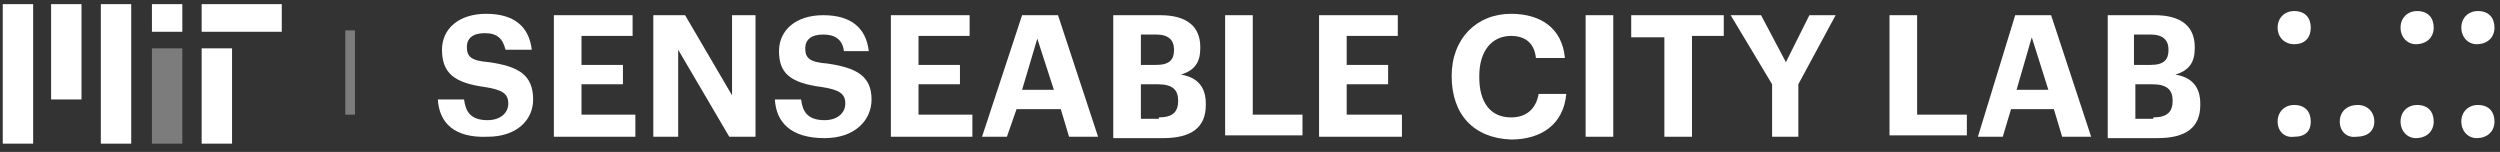 <?xml version="1.0" encoding="utf-8"?>
<!-- Generator: Adobe Illustrator 19.2.1, SVG Export Plug-In . SVG Version: 6.00 Build 0)  -->
<svg version="1.1" id="Layer_1" xmlns="http://www.w3.org/2000/svg" xmlns:xlink="http://www.w3.org/1999/xlink" x="0px" y="0px"
	 viewBox="0 0 181 11" style="enable-background:new 0 0 181 11;" xml:space="preserve">
<rect x="0" y="0" width="181" height="11" fill="#333333" stroke="none"/>
<style type="text/css">
	.st0{fill:#7C7C7C;}
	.st1{fill:#FFFFFF;}
</style>
<rect x="11" y="3.5" class="st0" width="2.2" height="6.9"/>
<rect x="25" y="2.2" class="st0" width="0.7" height="6.1"/>
<title>senseable_logo_with_mit</title>
<desc>Created with Sketch.</desc>
<path id="Shape" class="st1" d="M164.9,2c0-0.7,0.5-1.2,1.2-1.2c0.8,0,1.2,0.5,1.2,1.2s-0.4,1.2-1.2,1.2
	C165.4,3.2,164.9,2.7,164.9,2L164.9,2z M164.9,8.8c0-0.7,0.5-1.2,1.2-1.2c0.8,0,1.2,0.5,1.2,1.2s-0.4,1.1-1.2,1.1
	C165.4,10,164.9,9.5,164.9,8.8L164.9,8.8z"/>
<path id="Shape_1_" class="st1" d="M169.4,8.8c0-0.7,0.5-1.2,1.3-1.2c0.7,0,1.2,0.5,1.2,1.2s-0.5,1.1-1.3,1.1
	C169.9,10,169.4,9.5,169.4,8.8L169.4,8.8z"/>
<path id="Shape_2_" class="st1" d="M173.8,2c0-0.7,0.5-1.2,1.2-1.2c0.8,0,1.2,0.5,1.2,1.2s-0.5,1.2-1.3,1.2
	C174.3,3.2,173.8,2.7,173.8,2L173.8,2z M173.8,8.8c0-0.7,0.5-1.2,1.2-1.2c0.8,0,1.2,0.5,1.2,1.2s-0.5,1.2-1.3,1.2
	C174.3,10,173.8,9.5,173.8,8.8L173.8,8.8z"/>
<path id="Shape_3_" class="st1" d="M178.2,2c0-0.7,0.5-1.2,1.2-1.2c0.8,0,1.2,0.5,1.2,1.2s-0.5,1.2-1.3,1.2
	C178.7,3.2,178.2,2.7,178.2,2L178.2,2z M178.2,8.8c0-0.7,0.5-1.2,1.2-1.2c0.8,0,1.2,0.5,1.2,1.2s-0.5,1.2-1.3,1.2
	C178.7,10,178.2,9.5,178.2,8.8L178.2,8.8z"/>
<path id="Shape_4_" class="st1" d="M31.7,7.2h1.9C33.7,8,34,8.7,35.3,8.7c0.9,0,1.5-0.5,1.5-1.2s-0.4-1-1.7-1.2
	C32.9,6,32,5.3,32,3.6C32,2.1,33.2,1,35.2,1s3.1,0.9,3.3,2.6h-1.9c-0.2-0.8-0.6-1.2-1.5-1.2s-1.3,0.4-1.3,1c0,0.7,0.3,1,1.6,1.1
	c2.1,0.3,3.2,0.9,3.2,2.7c0,1.5-1.2,2.7-3.3,2.7C32.9,10,31.8,8.9,31.7,7.2L31.7,7.2z"/>
<polygon id="Shape_5_" class="st1" points="40.1,1.1 45.8,1.1 45.8,2.6 42.1,2.6 42.1,4.7 45.1,4.7 45.1,6.1 42.1,6.1 42.1,8.3 
	46,8.3 46,9.9 40.1,9.9 "/>
<polygon id="Shape_6_" class="st1" points="47.3,1.1 49.6,1.1 53,6.9 53,1.1 54.7,1.1 54.7,9.9 52.8,9.9 49.1,3.6 49.1,9.9 
	47.3,9.9 "/>
<path id="Shape_7_" class="st1" d="M56.1,7.2H58c0.1,0.8,0.4,1.5,1.7,1.5c0.9,0,1.5-0.5,1.5-1.2s-0.4-1-1.7-1.2
	c-2.3-0.3-3.1-1-3.1-2.6c0-1.5,1.2-2.6,3.2-2.6s3.1,0.9,3.3,2.6h-1.8c-0.1-0.8-0.6-1.2-1.5-1.2s-1.3,0.4-1.3,1c0,0.7,0.3,1,1.6,1.1
	c2.1,0.3,3.2,0.9,3.2,2.6c0,1.5-1.2,2.8-3.4,2.8C57.3,10,56.2,8.9,56.1,7.2L56.1,7.2z"/>
<polygon id="Shape_8_" class="st1" points="64.5,1.1 70.2,1.1 70.2,2.6 66.5,2.6 66.5,4.7 69.5,4.7 69.5,6.1 66.5,6.1 66.5,8.3 
	70.4,8.3 70.4,9.9 64.5,9.9 "/>
<path id="Shape_9_" class="st1" d="M74,1.1h2.6l2.9,8.8h-2.1l-0.6-2h-3.2l-0.7,2h-1.8L74,1.1L74,1.1z M74,6.5h2.3l-1.2-3.7L74,6.5
	L74,6.5z"/>
<path id="Shape_10_" class="st1" d="M80.6,1.1H84c1.9,0,2.9,0.8,2.9,2.3v0.1c0,1-0.4,1.6-1.4,1.9c1.2,0.2,1.8,0.9,1.8,2.1v0.1
	c0,1.6-1,2.4-3.1,2.4h-3.6L80.6,1.1L80.6,1.1L80.6,1.1z M83.7,4.7c1,0,1.3-0.4,1.3-1.1l0,0c0-0.7-0.4-1.1-1.3-1.1h-1.1v2.2H83.7
	L83.7,4.7z M83.9,8.5c1,0,1.4-0.4,1.4-1.2l0,0c0-0.8-0.4-1.2-1.5-1.2h-1.2v2.5h1.3C83.9,8.6,83.9,8.5,83.9,8.5z"/>
<polygon id="Shape_11_" class="st1" points="88.7,1.1 90.7,1.1 90.7,8.3 94.3,8.3 94.3,9.8 88.7,9.8 "/>
<polygon id="Shape_12_" class="st1" points="95.5,1.1 101.2,1.1 101.2,2.6 97.5,2.6 97.5,4.7 100.5,4.7 100.5,6.1 97.5,6.1 
	97.5,8.3 101.5,8.3 101.5,9.9 95.5,9.9 "/>
<path id="Shape_13_" class="st1" d="M105.1,5.5L105.1,5.5c0-2.7,1.8-4.5,4.3-4.5c2.1,0,3.7,1,3.9,3.2h-2.1c-0.1-1-0.7-1.6-1.8-1.6
	c-1.4,0-2.3,1.1-2.3,2.9v0.1c0,1.8,0.8,2.9,2.3,2.9c1.1,0,1.8-0.6,2-1.7h2c-0.2,2.2-1.8,3.3-4,3.3C106.7,10,105.1,8.3,105.1,5.5
	L105.1,5.5z"/>
<polygon id="Shape_14_" class="st1" points="114.8,1.1 116.8,1.1 116.8,9.9 114.8,9.9 "/>
<polygon id="Shape_15_" class="st1" points="120.4,2.7 118.1,2.7 118.1,1.1 124.8,1.1 124.8,2.6 122.5,2.6 122.5,9.9 120.5,9.9 
	120.5,2.7 "/>
<polygon id="Shape_16_" class="st1" points="128.3,6.1 125.3,1.1 127.5,1.1 129.3,4.5 131,1.1 132.9,1.1 130.2,6.1 130.2,9.9 
	128.3,9.9 "/>
<polygon id="Shape_17_" class="st1" points="136.8,1.1 138.8,1.1 138.8,8.3 142.4,8.3 142.4,9.8 136.8,9.8 "/>
<path id="Shape_18_" class="st1" d="M145.9,1.1h2.6l2.9,8.8h-2.1l-0.6-2h-3.1l-0.6,2h-1.8L145.9,1.1L145.9,1.1z M146,6.5h2.3
	l-1.2-3.8L146,6.5L146,6.5z"/>
<path id="Shape_19_" class="st1" d="M152.6,1.1h3.4c1.9,0,2.9,0.8,2.9,2.3v0.1c0,1-0.4,1.6-1.4,1.9c1.2,0.2,1.8,0.9,1.8,2.1v0.1
	c0,1.6-1,2.4-3.1,2.4h-3.6L152.6,1.1L152.6,1.1L152.6,1.1z M155.7,4.7c1,0,1.3-0.4,1.3-1.1l0,0c0-0.7-0.4-1.1-1.3-1.1h-1.2v2.2
	H155.7L155.7,4.7z M155.9,8.5c1,0,1.4-0.4,1.4-1.2l0,0c0-0.8-0.4-1.2-1.5-1.2h-1.2v2.5h1.3V8.5z"/>
<polygon id="Shape_20_" class="st1" points="16.8,10.4 14.6,10.4 14.6,3.5 16.8,3.5 "/>
<rect id="Rectangle-path_1_" x="7.3" y="0.3" class="st1" width="2.2" height="10.1"/>
<polygon id="Shape_21_" class="st1" points="2.4,10.4 0.2,10.4 0.2,0.3 2.4,0.3 "/>
<rect id="Rectangle-path_2_" x="3.7" y="0.3" class="st1" width="2.2" height="6.9"/>
<rect id="Rectangle-path_3_" x="11" y="0.3" class="st1" width="2.2" height="2"/>
<rect id="Rectangle-path_5_" x="14.6" y="0.3" class="st1" width="5.8" height="2"/>
</svg>
